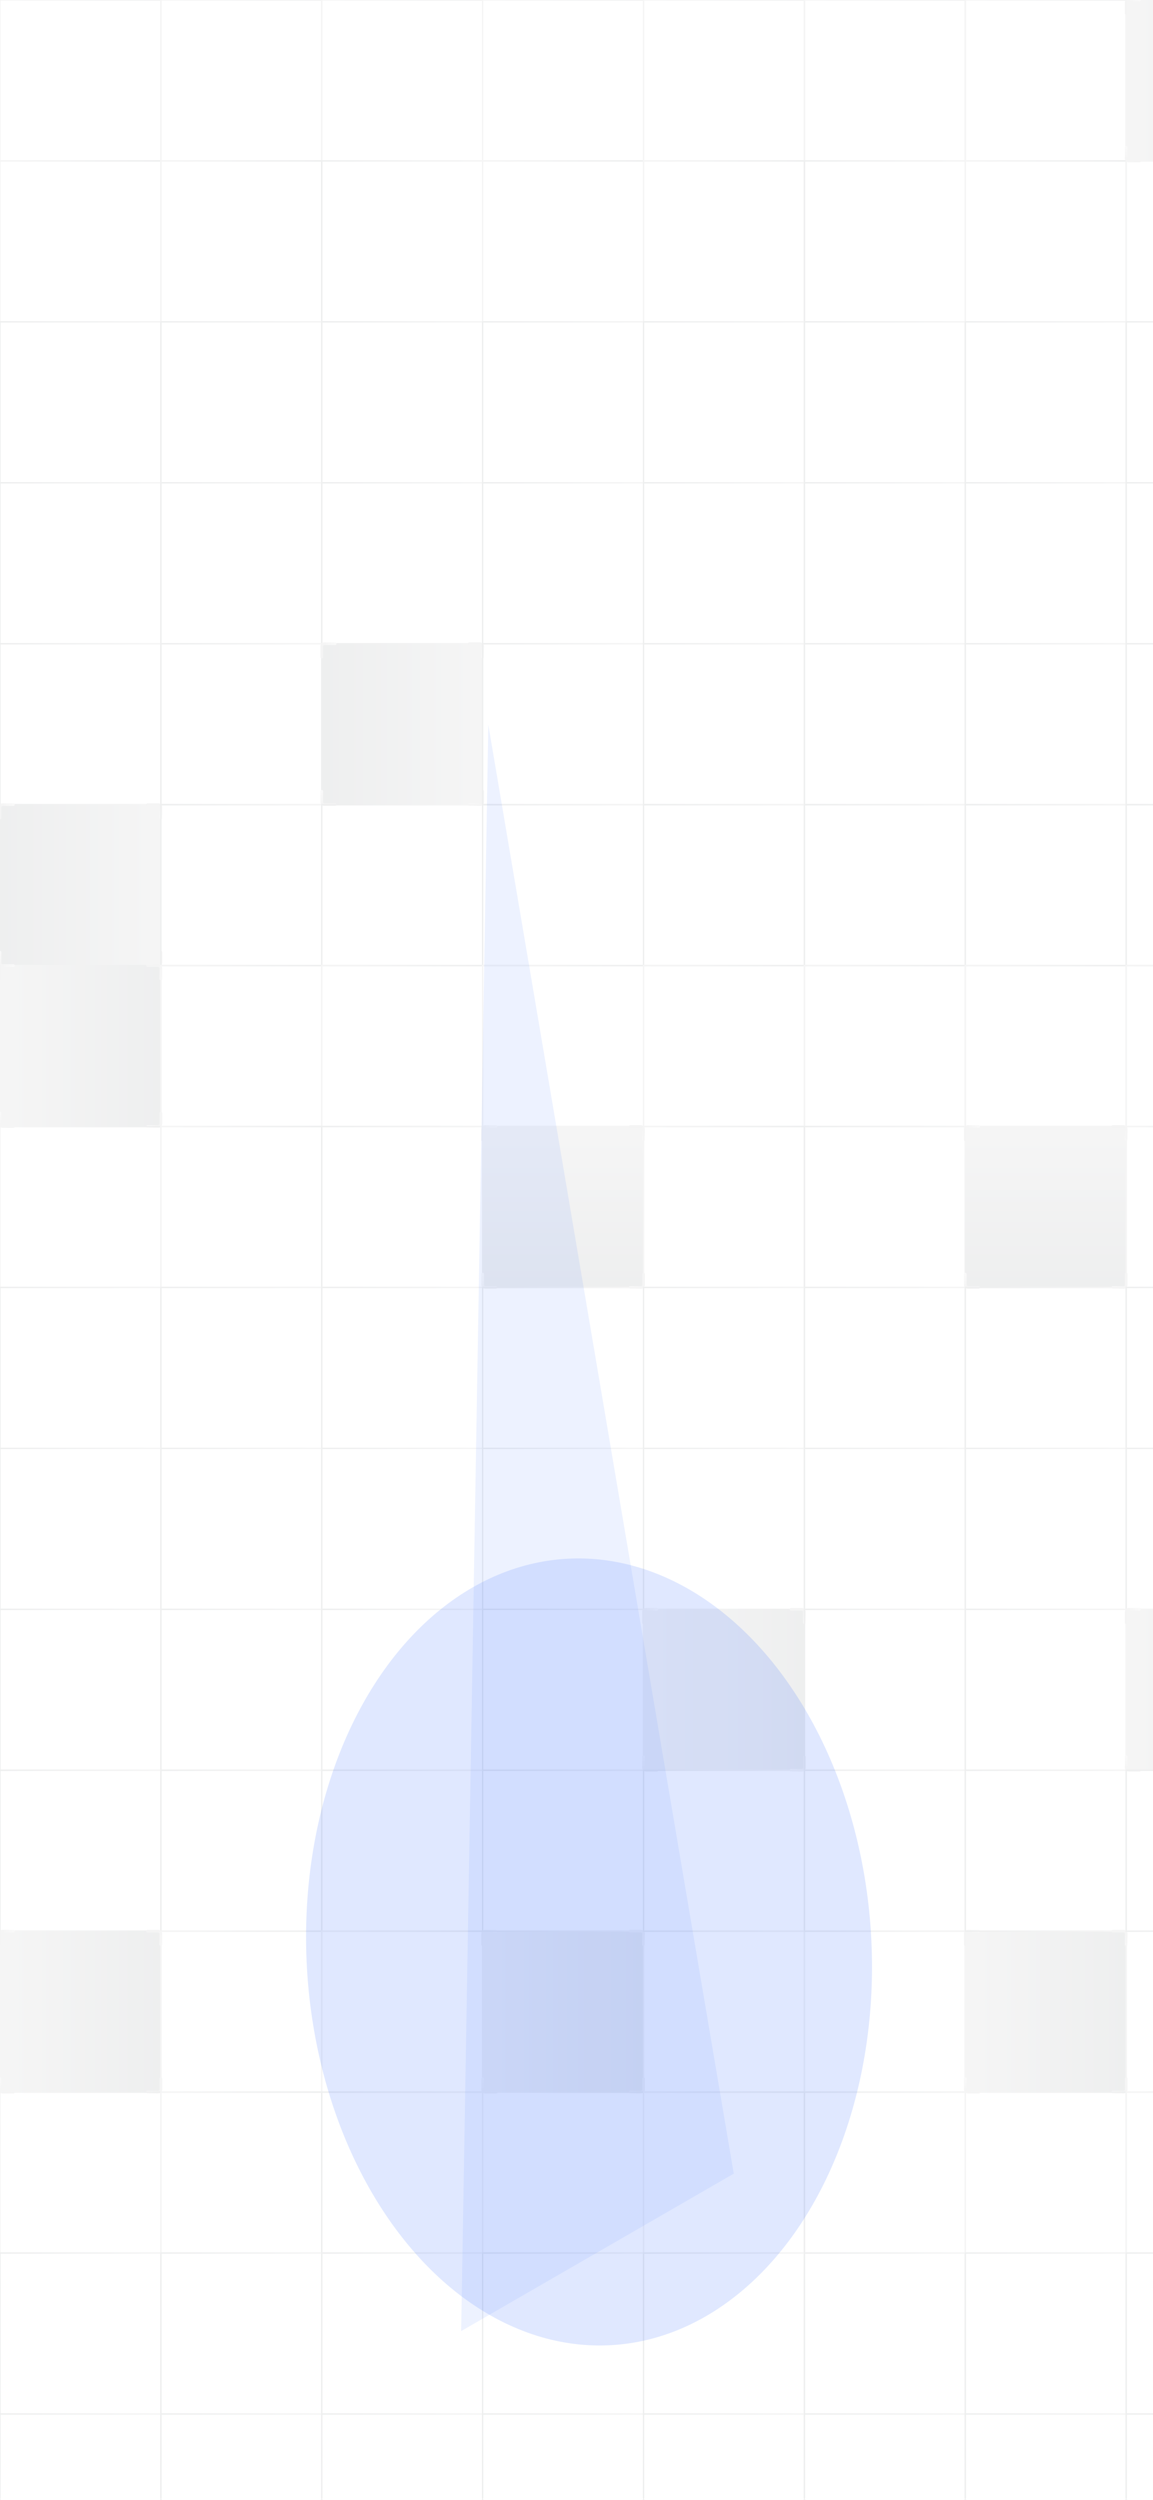 <svg width="430" height="932" viewBox="0 0 430 932" fill="none" xmlns="http://www.w3.org/2000/svg">
<g clip-path="url(#clip0_107_31099)">
<g opacity="0.2">
<path d="M60 0H-6.10352e-05V60H60V0Z" stroke="url(#paint0_linear_107_31099)" stroke-width="0.5"/>
<path d="M120 0H60V60H120V0Z" stroke="url(#paint1_linear_107_31099)" stroke-width="0.5"/>
<path d="M180 0H120V60H180V0Z" stroke="url(#paint2_linear_107_31099)" stroke-width="0.5"/>
<path d="M60 60H-6.10352e-05V120H60V60Z" stroke="url(#paint3_linear_107_31099)" stroke-width="0.5"/>
<path d="M120 60H60V120H120V60Z" stroke="url(#paint4_linear_107_31099)" stroke-width="0.5"/>
<path d="M120 120L180 120V60L120 60V120Z" stroke="url(#paint5_linear_107_31099)" stroke-width="0.5"/>
<path d="M6.10352e-05 180H60L60 120H6.10352e-05L6.10352e-05 180Z" stroke="url(#paint6_linear_107_31099)" stroke-width="0.5"/>
<path d="M60 180H120L120 120H60L60 180Z" stroke="url(#paint7_linear_107_31099)" stroke-width="0.5"/>
<path d="M120 180H180V120H120V180Z" stroke="url(#paint8_linear_107_31099)" stroke-width="0.5"/>
<path d="M6.10352e-05 240H60L60 180H6.10352e-05L6.10352e-05 240Z" stroke="url(#paint9_linear_107_31099)" stroke-width="0.5"/>
<path d="M60 240H120L120 180H60L60 240Z" stroke="url(#paint10_linear_107_31099)" stroke-width="0.5"/>
<path d="M120 240H180V180H120V240Z" stroke="url(#paint11_linear_107_31099)" stroke-width="0.5"/>
<path d="M6.10352e-05 300H60L60 240H6.10352e-05L6.10352e-05 300Z" stroke="url(#paint12_linear_107_31099)" stroke-width="0.5"/>
<path d="M60 300H120L120 240H60L60 300Z" stroke="url(#paint13_linear_107_31099)" stroke-width="0.5"/>
<rect x="180" y="300" width="60" height="60" rx="2" transform="rotate(-180 180 300)" fill="url(#paint14_linear_107_31099)"/>
<path d="M122 300H178C179.105 300 180 299.105 180 298V242C180 240.895 179.105 240 178 240H122C120.895 240 120 240.895 120 242V298C120 299.105 120.895 300 122 300Z" stroke="url(#paint15_linear_107_31099)" stroke-width="0.5"/>
<path d="M175 240C175.324 240 177.419 240 179 240C179.552 240 180 240.448 180 241V245" stroke="url(#paint16_linear_107_31099)" stroke-linecap="round"/>
<path d="M125 300C124.676 300 122.581 300 121 300C120.448 300 120 299.552 120 299L120 295" stroke="url(#paint17_linear_107_31099)" stroke-linecap="round"/>
<path d="M120 245C120 244.676 120 242.581 120 241C120 240.448 120.448 240 121 240L125 240" stroke="url(#paint18_linear_107_31099)" stroke-linecap="round"/>
<path d="M180 295C180 295.324 180 297.419 180 299C180 299.552 179.552 300 179 300L175 300" stroke="url(#paint19_linear_107_31099)" stroke-linecap="round"/>
<rect x="60" y="360" width="60" height="60" rx="2" transform="rotate(-180 60 360)" fill="url(#paint20_linear_107_31099)"/>
<path d="M2 360H58C59.105 360 60 359.105 60 358L60 302C60 300.895 59.105 300 58 300H2C0.895 300 0 300.895 0 302L0 358C0 359.105 0.895 360 2 360Z" stroke="url(#paint21_linear_107_31099)" stroke-width="0.5"/>
<path d="M55 300C55.324 300 57.419 300 59 300C59.553 300 60 300.448 60 301V305" stroke="url(#paint22_linear_107_31099)" stroke-linecap="round"/>
<path d="M5 360C4.676 360 2.581 360 1 360C0.448 360 3.97973e-07 359.552 3.49691e-07 359L0 355" stroke="url(#paint23_linear_107_31099)" stroke-linecap="round"/>
<path d="M2.18557e-07 305C2.04398e-07 304.676 1.12839e-07 302.581 4.37039e-08 301C1.95628e-08 300.448 0.448 300 1 300L5 300" stroke="url(#paint24_linear_107_31099)" stroke-linecap="round"/>
<path d="M60 355C60 355.324 60 357.419 60 359C60 359.552 59.552 360 59 360L55 360" stroke="url(#paint25_linear_107_31099)" stroke-linecap="round"/>
<path d="M60 360H120L120 300H60L60 360Z" stroke="url(#paint26_linear_107_31099)" stroke-width="0.5"/>
<path d="M120 360H180V300H120V360Z" stroke="url(#paint27_linear_107_31099)" stroke-width="0.5"/>
<rect y="360" width="60" height="60" rx="2" fill="url(#paint28_linear_107_31099)"/>
<path d="M58 360H2C0.895 360 0 360.895 0 362V418C0 419.105 0.895 420 2 420H58C59.105 420 60 419.105 60 418V362C60 360.895 59.105 360 58 360Z" stroke="url(#paint29_linear_107_31099)" stroke-width="0.5"/>
<path d="M5 420C4.676 420 2.581 420 1 420C0.448 420 0 419.552 0 419V415" stroke="url(#paint30_linear_107_31099)" stroke-linecap="round"/>
<path d="M55 360C55.324 360 57.419 360 59 360C59.553 360 60 360.448 60 361L60 365" stroke="url(#paint31_linear_107_31099)" stroke-linecap="round"/>
<path d="M60 415C60 415.324 60 417.419 60 419C60 419.552 59.552 420 59 420L55 420" stroke="url(#paint32_linear_107_31099)" stroke-linecap="round"/>
<path d="M-2.18557e-07 365C-2.04398e-07 364.676 -1.12839e-07 362.581 -4.37039e-08 361C-1.95628e-08 360.448 0.448 360 1 360L5 360" stroke="url(#paint33_linear_107_31099)" stroke-linecap="round"/>
<path d="M120 360H60V420H120V360Z" stroke="url(#paint34_linear_107_31099)" stroke-width="0.5"/>
<path d="M180 360H120V420H180V360Z" stroke="url(#paint35_linear_107_31099)" stroke-width="0.5"/>
<path d="M60 420H-6.10352e-05V480H60V420Z" stroke="url(#paint36_linear_107_31099)" stroke-width="0.5"/>
<path d="M120 420H60V480H120V420Z" stroke="url(#paint37_linear_107_31099)" stroke-width="0.5"/>
<path d="M120 480H180V420H120V480Z" stroke="url(#paint38_linear_107_31099)" stroke-width="0.5"/>
<path d="M6.10352e-05 540H60L60 480H6.10352e-05L6.10352e-05 540Z" stroke="url(#paint39_linear_107_31099)" stroke-width="0.5"/>
<path d="M60 540H120L120 480H60L60 540Z" stroke="url(#paint40_linear_107_31099)" stroke-width="0.5"/>
<path d="M120 540H180V480H120V540Z" stroke="url(#paint41_linear_107_31099)" stroke-width="0.5"/>
<path d="M6.10352e-05 600H60L60 540H6.10352e-05L6.10352e-05 600Z" stroke="url(#paint42_linear_107_31099)" stroke-width="0.5"/>
<path d="M60 600H120L120 540H60L60 600Z" stroke="url(#paint43_linear_107_31099)" stroke-width="0.5"/>
<path d="M120 600H180V540H120V600Z" stroke="url(#paint44_linear_107_31099)" stroke-width="0.5"/>
<path d="M6.10352e-05 660H60L60 600H6.10352e-05L6.10352e-05 660Z" stroke="url(#paint45_linear_107_31099)" stroke-width="0.5"/>
<path d="M60 660H120L120 600H60L60 660Z" stroke="url(#paint46_linear_107_31099)" stroke-width="0.5"/>
<path d="M120 660H180V600H120V660Z" stroke="url(#paint47_linear_107_31099)" stroke-width="0.5"/>
<path d="M6.10352e-05 720H60L60 660H6.10352e-05L6.10352e-05 720Z" stroke="url(#paint48_linear_107_31099)" stroke-width="0.5"/>
<path d="M60 720H120L120 660H60L60 720Z" stroke="url(#paint49_linear_107_31099)" stroke-width="0.5"/>
<path d="M120 720H180V660H120V720Z" stroke="url(#paint50_linear_107_31099)" stroke-width="0.5"/>
<rect y="720" width="60" height="60" rx="2" fill="url(#paint51_linear_107_31099)"/>
<path d="M58 720H2C0.895 720 0 720.895 0 722V778C0 779.105 0.895 780 2 780H58C59.105 780 60 779.105 60 778V722C60 720.895 59.105 720 58 720Z" stroke="url(#paint52_linear_107_31099)" stroke-width="0.5"/>
<path d="M5 780C4.676 780 2.581 780 1 780C0.448 780 0 779.552 0 779V775" stroke="url(#paint53_linear_107_31099)" stroke-linecap="round"/>
<path d="M55 720C55.324 720 57.419 720 59 720C59.553 720 60 720.448 60 721L60 725" stroke="url(#paint54_linear_107_31099)" stroke-linecap="round"/>
<path d="M60 775C60 775.324 60 777.419 60 779C60 779.552 59.552 780 59 780L55 780" stroke="url(#paint55_linear_107_31099)" stroke-linecap="round"/>
<path d="M-2.18557e-07 725C-2.04398e-07 724.676 -1.12839e-07 722.581 -4.37039e-08 721C-1.95628e-08 720.448 0.448 720 1 720L5 720" stroke="url(#paint56_linear_107_31099)" stroke-linecap="round"/>
<path d="M120 720H60V780H120V720Z" stroke="url(#paint57_linear_107_31099)" stroke-width="0.5"/>
<path d="M180 720H120V780H180V720Z" stroke="url(#paint58_linear_107_31099)" stroke-width="0.5"/>
<path d="M60 780H-6.10352e-05V840H60V780Z" stroke="url(#paint59_linear_107_31099)" stroke-width="0.5"/>
<path d="M120 780H60V840H120V780Z" stroke="url(#paint60_linear_107_31099)" stroke-width="0.5"/>
<path d="M120 840H180V780H120V840Z" stroke="url(#paint61_linear_107_31099)" stroke-width="0.5"/>
<path d="M6.10352e-05 900H60L60 840H6.10352e-05L6.10352e-05 900Z" stroke="url(#paint62_linear_107_31099)" stroke-width="0.5"/>
<path d="M60 900H120L120 840H60L60 900Z" stroke="url(#paint63_linear_107_31099)" stroke-width="0.5"/>
<path d="M120 900H180V840H120V900Z" stroke="url(#paint64_linear_107_31099)" stroke-width="0.5"/>
<path d="M6.10352e-05 960H60L60 900H6.10352e-05L6.10352e-05 960Z" stroke="url(#paint65_linear_107_31099)" stroke-width="0.5"/>
<path d="M60 960H120L120 900H60L60 960Z" stroke="url(#paint66_linear_107_31099)" stroke-width="0.5"/>
<path d="M120 960H180V900H120V960Z" stroke="url(#paint67_linear_107_31099)" stroke-width="0.5"/>
<rect x="180" y="720" width="60" height="60" rx="2" fill="url(#paint68_linear_107_31099)"/>
<path d="M238 720H182C180.895 720 180 720.895 180 722V778C180 779.105 180.895 780 182 780H238C239.105 780 240 779.105 240 778V722C240 720.895 239.105 720 238 720Z" stroke="url(#paint69_linear_107_31099)" stroke-width="0.5"/>
<path d="M185 780C184.676 780 182.581 780 181 780C180.448 780 180 779.552 180 779V775" stroke="url(#paint70_linear_107_31099)" stroke-linecap="round"/>
<path d="M235 720C235.324 720 237.419 720 239 720C239.552 720 240 720.448 240 721L240 725" stroke="url(#paint71_linear_107_31099)" stroke-linecap="round"/>
<path d="M240 775C240 775.324 240 777.419 240 779C240 779.552 239.552 780 239 780L235 780" stroke="url(#paint72_linear_107_31099)" stroke-linecap="round"/>
<path d="M180 725C180 724.676 180 722.581 180 721C180 720.448 180.448 720 181 720L185 720" stroke="url(#paint73_linear_107_31099)" stroke-linecap="round"/>
<path d="M300 720H240V780H300V720Z" stroke="url(#paint74_linear_107_31099)" stroke-width="0.5"/>
<path d="M360 720H300V780H360V720Z" stroke="url(#paint75_linear_107_31099)" stroke-width="0.5"/>
<path d="M240 780H180V840H240V780Z" stroke="url(#paint76_linear_107_31099)" stroke-width="0.5"/>
<path d="M300 780H240V840H300V780Z" stroke="url(#paint77_linear_107_31099)" stroke-width="0.5"/>
<path d="M300 840H360V780H300V840Z" stroke="url(#paint78_linear_107_31099)" stroke-width="0.5"/>
<path d="M180 900H240V840H180V900Z" stroke="url(#paint79_linear_107_31099)" stroke-width="0.5"/>
<path d="M240 900H300V840H240V900Z" stroke="url(#paint80_linear_107_31099)" stroke-width="0.5"/>
<path d="M300 900H360V840H300V900Z" stroke="url(#paint81_linear_107_31099)" stroke-width="0.5"/>
<path d="M180 960H240V900H180V960Z" stroke="url(#paint82_linear_107_31099)" stroke-width="0.5"/>
<path d="M240 960H300V900H240V960Z" stroke="url(#paint83_linear_107_31099)" stroke-width="0.5"/>
<path d="M300 960H360V900H300V960Z" stroke="url(#paint84_linear_107_31099)" stroke-width="0.5"/>
<rect x="360" y="720" width="60" height="60" rx="2" fill="url(#paint85_linear_107_31099)"/>
<path d="M418 720H362C360.895 720 360 720.895 360 722V778C360 779.105 360.895 780 362 780H418C419.105 780 420 779.105 420 778V722C420 720.895 419.105 720 418 720Z" stroke="url(#paint86_linear_107_31099)" stroke-width="0.5"/>
<path d="M365 780C364.676 780 362.581 780 361 780C360.448 780 360 779.552 360 779V775" stroke="url(#paint87_linear_107_31099)" stroke-linecap="round"/>
<path d="M415 720C415.324 720 417.419 720 419 720C419.552 720 420 720.448 420 721L420 725" stroke="url(#paint88_linear_107_31099)" stroke-linecap="round"/>
<path d="M420 775C420 775.324 420 777.419 420 779C420 779.552 419.552 780 419 780L415 780" stroke="url(#paint89_linear_107_31099)" stroke-linecap="round"/>
<path d="M360 725C360 724.676 360 722.581 360 721C360 720.448 360.448 720 361 720L365 720" stroke="url(#paint90_linear_107_31099)" stroke-linecap="round"/>
<path d="M480 720H420V780H480V720Z" stroke="url(#paint91_linear_107_31099)" stroke-width="0.5"/>
<path d="M420 780H360V840H420V780Z" stroke="url(#paint92_linear_107_31099)" stroke-width="0.5"/>
<path d="M480 780H420V840H480V780Z" stroke="url(#paint93_linear_107_31099)" stroke-width="0.5"/>
<path d="M360 900H420V840H360V900Z" stroke="url(#paint94_linear_107_31099)" stroke-width="0.5"/>
<path d="M420 900H480V840H420V900Z" stroke="url(#paint95_linear_107_31099)" stroke-width="0.5"/>
<path d="M360 960H420V900H360V960Z" stroke="url(#paint96_linear_107_31099)" stroke-width="0.5"/>
<path d="M420 960H480V900H420V960Z" stroke="url(#paint97_linear_107_31099)" stroke-width="0.5"/>
<path d="M240 0H180V60H240V0Z" stroke="url(#paint98_linear_107_31099)" stroke-width="0.5"/>
<path d="M300 0H240V60H300V0Z" stroke="url(#paint99_linear_107_31099)" stroke-width="0.5"/>
<path d="M360 0H300V60H360V0Z" stroke="url(#paint100_linear_107_31099)" stroke-width="0.5"/>
<path d="M240 60H180V120H240V60Z" stroke="url(#paint101_linear_107_31099)" stroke-width="0.5"/>
<path d="M300 60H240V120H300V60Z" stroke="url(#paint102_linear_107_31099)" stroke-width="0.5"/>
<path d="M300 120L360 120V60L300 60V120Z" stroke="url(#paint103_linear_107_31099)" stroke-width="0.5"/>
<path d="M180 180H240V120H180V180Z" stroke="url(#paint104_linear_107_31099)" stroke-width="0.5"/>
<path d="M240 180H300V120H240V180Z" stroke="url(#paint105_linear_107_31099)" stroke-width="0.5"/>
<path d="M300 180H360V120H300V180Z" stroke="url(#paint106_linear_107_31099)" stroke-width="0.5"/>
<path d="M180 240H240V180H180V240Z" stroke="url(#paint107_linear_107_31099)" stroke-width="0.5"/>
<path d="M240 240H300V180H240V240Z" stroke="url(#paint108_linear_107_31099)" stroke-width="0.5"/>
<path d="M300 240H360V180H300V240Z" stroke="url(#paint109_linear_107_31099)" stroke-width="0.5"/>
<path d="M180 300H240V240H180V300Z" stroke="url(#paint110_linear_107_31099)" stroke-width="0.5"/>
<path d="M240 300H300V240H240V300Z" stroke="url(#paint111_linear_107_31099)" stroke-width="0.5"/>
<path d="M300 300H360V240H300V300Z" stroke="url(#paint112_linear_107_31099)" stroke-width="0.5"/>
<path d="M180 360H240V300H180V360Z" stroke="url(#paint113_linear_107_31099)" stroke-width="0.5"/>
<path d="M240 360H300V300H240V360Z" stroke="url(#paint114_linear_107_31099)" stroke-width="0.5"/>
<path d="M300 360H360V300H300V360Z" stroke="url(#paint115_linear_107_31099)" stroke-width="0.5"/>
<path d="M420 0H360V60H420V0Z" stroke="url(#paint116_linear_107_31099)" stroke-width="0.5"/>
<rect x="420" width="60" height="60" rx="2" fill="url(#paint117_linear_107_31099)"/>
<path d="M478 0H422C420.895 0 420 0.895 420 2V58C420 59.105 420.895 60 422 60H478C479.105 60 480 59.105 480 58V2C480 0.895 479.105 0 478 0Z" stroke="url(#paint118_linear_107_31099)" stroke-width="0.5"/>
<path d="M425 60C424.676 60 422.581 60 421 60C420.448 60 420 59.552 420 59V55" stroke="url(#paint119_linear_107_31099)" stroke-linecap="round"/>
<path d="M420 5C420 4.676 420 2.581 420 1C420 0.448 420.448 -1.98987e-07 421 -1.74846e-07L425 0" stroke="url(#paint120_linear_107_31099)" stroke-linecap="round"/>
<path d="M420 60H360V120H420V60Z" stroke="url(#paint121_linear_107_31099)" stroke-width="0.5"/>
<path d="M480 60H420V120H480V60Z" stroke="url(#paint122_linear_107_31099)" stroke-width="0.5"/>
<path d="M360 180H420V120H360V180Z" stroke="url(#paint123_linear_107_31099)" stroke-width="0.5"/>
<path d="M420 180H480V120H420V180Z" stroke="url(#paint124_linear_107_31099)" stroke-width="0.5"/>
<path d="M360 240H420V180H360V240Z" stroke="url(#paint125_linear_107_31099)" stroke-width="0.5"/>
<path d="M420 240H480V180H420V240Z" stroke="url(#paint126_linear_107_31099)" stroke-width="0.5"/>
<path d="M360 300H420V240H360V300Z" stroke="url(#paint127_linear_107_31099)" stroke-width="0.5"/>
<path d="M420 300H480V240H420V300Z" stroke="url(#paint128_linear_107_31099)" stroke-width="0.5"/>
<path d="M360 360H420V300H360V360Z" stroke="url(#paint129_linear_107_31099)" stroke-width="0.5"/>
<path d="M420 360H480V300H420V360Z" stroke="url(#paint130_linear_107_31099)" stroke-width="0.5"/>
<path d="M240 360H180V420H240V360Z" stroke="url(#paint131_linear_107_31099)" stroke-width="0.5"/>
<path d="M300 360H240V420H300V360Z" stroke="url(#paint132_linear_107_31099)" stroke-width="0.5"/>
<path d="M360 360H300V420H360V360Z" stroke="url(#paint133_linear_107_31099)" stroke-width="0.5"/>
<rect x="240" y="420" width="60" height="60" rx="2" transform="rotate(90 240 420)" fill="url(#paint134_linear_107_31099)"/>
<path d="M240 478V422C240 420.895 239.105 420 238 420H182C180.895 420 180 420.895 180 422V478C180 479.105 180.895 480 182 480H238C239.105 480 240 479.105 240 478Z" stroke="url(#paint135_linear_107_31099)" stroke-width="0.5"/>
<path d="M180 425C180 424.676 180 422.581 180 421C180 420.448 180.448 420 181 420H185" stroke="url(#paint136_linear_107_31099)" stroke-linecap="round"/>
<path d="M240 475C240 475.324 240 477.419 240 479C240 479.552 239.552 480 239 480L235 480" stroke="url(#paint137_linear_107_31099)" stroke-linecap="round"/>
<path d="M185 480C184.676 480 182.581 480 181 480C180.448 480 180 479.552 180 479L180 475" stroke="url(#paint138_linear_107_31099)" stroke-linecap="round"/>
<path d="M235 420C235.324 420 237.419 420 239 420C239.552 420 240 420.448 240 421L240 425" stroke="url(#paint139_linear_107_31099)" stroke-linecap="round"/>
<path d="M300 420H240V480H300V420Z" stroke="url(#paint140_linear_107_31099)" stroke-width="0.5"/>
<path d="M300 480H360V420H300V480Z" stroke="url(#paint141_linear_107_31099)" stroke-width="0.5"/>
<path d="M180 540H240V480H180V540Z" stroke="url(#paint142_linear_107_31099)" stroke-width="0.5"/>
<path d="M240 540H300V480H240V540Z" stroke="url(#paint143_linear_107_31099)" stroke-width="0.5"/>
<path d="M300 540H360V480H300V540Z" stroke="url(#paint144_linear_107_31099)" stroke-width="0.5"/>
<path d="M180 600H240V540H180V600Z" stroke="url(#paint145_linear_107_31099)" stroke-width="0.5"/>
<path d="M240 600H300V540H240V600Z" stroke="url(#paint146_linear_107_31099)" stroke-width="0.5"/>
<path d="M300 600H360V540H300V600Z" stroke="url(#paint147_linear_107_31099)" stroke-width="0.5"/>
<path d="M180 660H240V600H180V660Z" stroke="url(#paint148_linear_107_31099)" stroke-width="0.5"/>
<rect x="240" y="600" width="60" height="60" rx="2" fill="url(#paint149_linear_107_31099)"/>
<path d="M298 600H242C240.895 600 240 600.895 240 602V658C240 659.105 240.895 660 242 660H298C299.105 660 300 659.105 300 658V602C300 600.895 299.105 600 298 600Z" stroke="url(#paint150_linear_107_31099)" stroke-width="0.5"/>
<path d="M245 660C244.676 660 242.581 660 241 660C240.448 660 240 659.552 240 659V655" stroke="url(#paint151_linear_107_31099)" stroke-linecap="round"/>
<path d="M295 600C295.324 600 297.419 600 299 600C299.552 600 300 600.448 300 601L300 605" stroke="url(#paint152_linear_107_31099)" stroke-linecap="round"/>
<path d="M300 655C300 655.324 300 657.419 300 659C300 659.552 299.552 660 299 660L295 660" stroke="url(#paint153_linear_107_31099)" stroke-linecap="round"/>
<path d="M240 605C240 604.676 240 602.581 240 601C240 600.448 240.448 600 241 600L245 600" stroke="url(#paint154_linear_107_31099)" stroke-linecap="round"/>
<path d="M300 660H360V600H300V660Z" stroke="url(#paint155_linear_107_31099)" stroke-width="0.5"/>
<path d="M180 720H240V660H180V720Z" stroke="url(#paint156_linear_107_31099)" stroke-width="0.5"/>
<path d="M240 720H300V660H240V720Z" stroke="url(#paint157_linear_107_31099)" stroke-width="0.5"/>
<path d="M300 720H360V660H300V720Z" stroke="url(#paint158_linear_107_31099)" stroke-width="0.5"/>
<path d="M420 360H360V420H420V360Z" stroke="url(#paint159_linear_107_31099)" stroke-width="0.5"/>
<path d="M480 360H420V420H480V360Z" stroke="url(#paint160_linear_107_31099)" stroke-width="0.5"/>
<rect x="420" y="420" width="60" height="60" rx="2" transform="rotate(90 420 420)" fill="url(#paint161_linear_107_31099)"/>
<path d="M420 478V422C420 420.895 419.105 420 418 420H362C360.895 420 360 420.895 360 422V478C360 479.105 360.895 480 362 480H418C419.105 480 420 479.105 420 478Z" stroke="url(#paint162_linear_107_31099)" stroke-width="0.5"/>
<path d="M360 425C360 424.676 360 422.581 360 421C360 420.448 360.448 420 361 420H365" stroke="url(#paint163_linear_107_31099)" stroke-linecap="round"/>
<path d="M420 475C420 475.324 420 477.419 420 479C420 479.552 419.552 480 419 480L415 480" stroke="url(#paint164_linear_107_31099)" stroke-linecap="round"/>
<path d="M365 480C364.676 480 362.581 480 361 480C360.448 480 360 479.552 360 479L360 475" stroke="url(#paint165_linear_107_31099)" stroke-linecap="round"/>
<path d="M415 420C415.324 420 417.419 420 419 420C419.552 420 420 420.448 420 421L420 425" stroke="url(#paint166_linear_107_31099)" stroke-linecap="round"/>
<path d="M480 420H420V480H480V420Z" stroke="url(#paint167_linear_107_31099)" stroke-width="0.5"/>
<path d="M360 540H420V480H360V540Z" stroke="url(#paint168_linear_107_31099)" stroke-width="0.5"/>
<path d="M420 540H480V480H420V540Z" stroke="url(#paint169_linear_107_31099)" stroke-width="0.5"/>
<path d="M360 600H420V540H360V600Z" stroke="url(#paint170_linear_107_31099)" stroke-width="0.5"/>
<path d="M420 600H480V540H420V600Z" stroke="url(#paint171_linear_107_31099)" stroke-width="0.5"/>
<path d="M360 660H420V600H360V660Z" stroke="url(#paint172_linear_107_31099)" stroke-width="0.5"/>
<rect x="420" y="600" width="60" height="60" rx="2" fill="url(#paint173_linear_107_31099)"/>
<path d="M478 600H422C420.895 600 420 600.895 420 602V658C420 659.105 420.895 660 422 660H478C479.105 660 480 659.105 480 658V602C480 600.895 479.105 600 478 600Z" stroke="url(#paint174_linear_107_31099)" stroke-width="0.5"/>
<path d="M425 660C424.676 660 422.581 660 421 660C420.448 660 420 659.552 420 659V655" stroke="url(#paint175_linear_107_31099)" stroke-linecap="round"/>
<path d="M420 605C420 604.676 420 602.581 420 601C420 600.448 420.448 600 421 600L425 600" stroke="url(#paint176_linear_107_31099)" stroke-linecap="round"/>
<path d="M360 720H420V660H360V720Z" stroke="url(#paint177_linear_107_31099)" stroke-width="0.5"/>
<path d="M420 720H480V660H420V720Z" stroke="url(#paint178_linear_107_31099)" stroke-width="0.5"/>
</g>
<g opacity="0.6">
<g filter="url(#filter0_f_107_31099)">
<path d="M182.107 270.174L171.98 869.099L273.656 810.396L182.107 270.174Z" fill="#0047FF" fill-opacity="0.12"/>
</g>
<g opacity="0.2" filter="url(#filter1_f_107_31099)">
<ellipse cx="219.677" cy="727.745" rx="146.831" ry="105.378" transform="rotate(86.791 219.677 727.745)" fill="#0047FF"/>
</g>
</g>
</g>
<defs>
<filter id="filter0_f_107_31099" x="121.162" y="219.356" width="203.312" height="700.561" filterUnits="userSpaceOnUse" color-interpolation-filters="sRGB">
<feFlood flood-opacity="0" result="BackgroundImageFix"/>
<feBlend mode="normal" in="SourceGraphic" in2="BackgroundImageFix" result="shape"/>
<feGaussianBlur stdDeviation="25.409" result="effect1_foregroundBlur_107_31099"/>
</filter>
<filter id="filter1_f_107_31099" x="41.542" y="508.426" width="356.27" height="438.637" filterUnits="userSpaceOnUse" color-interpolation-filters="sRGB">
<feFlood flood-opacity="0" result="BackgroundImageFix"/>
<feBlend mode="normal" in="SourceGraphic" in2="BackgroundImageFix" result="shape"/>
<feGaussianBlur stdDeviation="36.298" result="effect1_foregroundBlur_107_31099"/>
</filter>
<linearGradient id="paint0_linear_107_31099" x1="60" y1="30" x2="-6.10352e-05" y2="30" gradientUnits="userSpaceOnUse">
<stop stop-color="#AAAEB0"/>
<stop offset="1" stop-color="#CFCFCF"/>
</linearGradient>
<linearGradient id="paint1_linear_107_31099" x1="120" y1="30" x2="60" y2="30" gradientUnits="userSpaceOnUse">
<stop stop-color="#AAAEB0"/>
<stop offset="1" stop-color="#CFCFCF"/>
</linearGradient>
<linearGradient id="paint2_linear_107_31099" x1="180" y1="30" x2="120" y2="30" gradientUnits="userSpaceOnUse">
<stop stop-color="#AAAEB0"/>
<stop offset="1" stop-color="#CFCFCF"/>
</linearGradient>
<linearGradient id="paint3_linear_107_31099" x1="60" y1="90" x2="-6.10352e-05" y2="90" gradientUnits="userSpaceOnUse">
<stop stop-color="#AAAEB0"/>
<stop offset="1" stop-color="#CFCFCF"/>
</linearGradient>
<linearGradient id="paint4_linear_107_31099" x1="120" y1="90" x2="60" y2="90" gradientUnits="userSpaceOnUse">
<stop stop-color="#AAAEB0"/>
<stop offset="1" stop-color="#CFCFCF"/>
</linearGradient>
<linearGradient id="paint5_linear_107_31099" x1="120" y1="90" x2="180" y2="90" gradientUnits="userSpaceOnUse">
<stop stop-color="#AAAEB0"/>
<stop offset="1" stop-color="#CFCFCF"/>
</linearGradient>
<linearGradient id="paint6_linear_107_31099" x1="6.10352e-05" y1="150" x2="60" y2="150" gradientUnits="userSpaceOnUse">
<stop stop-color="#AAAEB0"/>
<stop offset="1" stop-color="#CFCFCF"/>
</linearGradient>
<linearGradient id="paint7_linear_107_31099" x1="60" y1="150" x2="120" y2="150" gradientUnits="userSpaceOnUse">
<stop stop-color="#AAAEB0"/>
<stop offset="1" stop-color="#CFCFCF"/>
</linearGradient>
<linearGradient id="paint8_linear_107_31099" x1="120" y1="150" x2="180" y2="150" gradientUnits="userSpaceOnUse">
<stop stop-color="#AAAEB0"/>
<stop offset="1" stop-color="#CFCFCF"/>
</linearGradient>
<linearGradient id="paint9_linear_107_31099" x1="6.10352e-05" y1="210" x2="60" y2="210" gradientUnits="userSpaceOnUse">
<stop stop-color="#AAAEB0"/>
<stop offset="1" stop-color="#CFCFCF"/>
</linearGradient>
<linearGradient id="paint10_linear_107_31099" x1="60" y1="210" x2="120" y2="210" gradientUnits="userSpaceOnUse">
<stop stop-color="#AAAEB0"/>
<stop offset="1" stop-color="#CFCFCF"/>
</linearGradient>
<linearGradient id="paint11_linear_107_31099" x1="120" y1="210" x2="180" y2="210" gradientUnits="userSpaceOnUse">
<stop stop-color="#AAAEB0"/>
<stop offset="1" stop-color="#CFCFCF"/>
</linearGradient>
<linearGradient id="paint12_linear_107_31099" x1="6.10352e-05" y1="270" x2="60" y2="270" gradientUnits="userSpaceOnUse">
<stop stop-color="#AAAEB0"/>
<stop offset="1" stop-color="#CFCFCF"/>
</linearGradient>
<linearGradient id="paint13_linear_107_31099" x1="60" y1="270" x2="120" y2="270" gradientUnits="userSpaceOnUse">
<stop stop-color="#AAAEB0"/>
<stop offset="1" stop-color="#CFCFCF"/>
</linearGradient>
<linearGradient id="paint14_linear_107_31099" x1="240" y1="330" x2="180" y2="330" gradientUnits="userSpaceOnUse">
<stop stop-color="#AAAEB0"/>
<stop offset="1" stop-color="#CFCFCF"/>
</linearGradient>
<linearGradient id="paint15_linear_107_31099" x1="120" y1="270" x2="180" y2="270" gradientUnits="userSpaceOnUse">
<stop stop-color="#AAAEB0"/>
<stop offset="1" stop-color="#CFCFCF"/>
</linearGradient>
<linearGradient id="paint16_linear_107_31099" x1="177.5" y1="245" x2="177.5" y2="240" gradientUnits="userSpaceOnUse">
<stop stop-color="#E1E1E1"/>
<stop offset="1" stop-color="#C9C9C9"/>
</linearGradient>
<linearGradient id="paint17_linear_107_31099" x1="122.5" y1="295" x2="122.5" y2="300" gradientUnits="userSpaceOnUse">
<stop stop-color="#E1E1E1"/>
<stop offset="1" stop-color="#C9C9C9"/>
</linearGradient>
<linearGradient id="paint18_linear_107_31099" x1="125" y1="242.5" x2="120" y2="242.5" gradientUnits="userSpaceOnUse">
<stop stop-color="#E1E1E1"/>
<stop offset="1" stop-color="#C9C9C9"/>
</linearGradient>
<linearGradient id="paint19_linear_107_31099" x1="175" y1="297.5" x2="180" y2="297.5" gradientUnits="userSpaceOnUse">
<stop stop-color="#E1E1E1"/>
<stop offset="1" stop-color="#C9C9C9"/>
</linearGradient>
<linearGradient id="paint20_linear_107_31099" x1="120" y1="390" x2="60" y2="390" gradientUnits="userSpaceOnUse">
<stop stop-color="#AAAEB0"/>
<stop offset="1" stop-color="#CFCFCF"/>
</linearGradient>
<linearGradient id="paint21_linear_107_31099" x1="0" y1="330" x2="60" y2="330" gradientUnits="userSpaceOnUse">
<stop stop-color="#AAAEB0"/>
<stop offset="1" stop-color="#CFCFCF"/>
</linearGradient>
<linearGradient id="paint22_linear_107_31099" x1="57.5" y1="305" x2="57.5" y2="300" gradientUnits="userSpaceOnUse">
<stop stop-color="#E1E1E1"/>
<stop offset="1" stop-color="#C9C9C9"/>
</linearGradient>
<linearGradient id="paint23_linear_107_31099" x1="2.5" y1="355" x2="2.5" y2="360" gradientUnits="userSpaceOnUse">
<stop stop-color="#E1E1E1"/>
<stop offset="1" stop-color="#C9C9C9"/>
</linearGradient>
<linearGradient id="paint24_linear_107_31099" x1="5" y1="302.5" x2="1.09278e-07" y2="302.5" gradientUnits="userSpaceOnUse">
<stop stop-color="#E1E1E1"/>
<stop offset="1" stop-color="#C9C9C9"/>
</linearGradient>
<linearGradient id="paint25_linear_107_31099" x1="55" y1="357.5" x2="60" y2="357.5" gradientUnits="userSpaceOnUse">
<stop stop-color="#E1E1E1"/>
<stop offset="1" stop-color="#C9C9C9"/>
</linearGradient>
<linearGradient id="paint26_linear_107_31099" x1="60" y1="330" x2="120" y2="330" gradientUnits="userSpaceOnUse">
<stop stop-color="#AAAEB0"/>
<stop offset="1" stop-color="#CFCFCF"/>
</linearGradient>
<linearGradient id="paint27_linear_107_31099" x1="120" y1="330" x2="180" y2="330" gradientUnits="userSpaceOnUse">
<stop stop-color="#AAAEB0"/>
<stop offset="1" stop-color="#CFCFCF"/>
</linearGradient>
<linearGradient id="paint28_linear_107_31099" x1="60" y1="390" x2="0" y2="390" gradientUnits="userSpaceOnUse">
<stop stop-color="#AAAEB0"/>
<stop offset="1" stop-color="#CFCFCF"/>
</linearGradient>
<linearGradient id="paint29_linear_107_31099" x1="60" y1="390" x2="0" y2="390" gradientUnits="userSpaceOnUse">
<stop stop-color="#AAAEB0"/>
<stop offset="1" stop-color="#CFCFCF"/>
</linearGradient>
<linearGradient id="paint30_linear_107_31099" x1="2.5" y1="415" x2="2.5" y2="420" gradientUnits="userSpaceOnUse">
<stop stop-color="#E1E1E1"/>
<stop offset="1" stop-color="#C9C9C9"/>
</linearGradient>
<linearGradient id="paint31_linear_107_31099" x1="57.5" y1="365" x2="57.5" y2="360" gradientUnits="userSpaceOnUse">
<stop stop-color="#E1E1E1"/>
<stop offset="1" stop-color="#C9C9C9"/>
</linearGradient>
<linearGradient id="paint32_linear_107_31099" x1="55" y1="417.5" x2="60" y2="417.5" gradientUnits="userSpaceOnUse">
<stop stop-color="#E1E1E1"/>
<stop offset="1" stop-color="#C9C9C9"/>
</linearGradient>
<linearGradient id="paint33_linear_107_31099" x1="5" y1="362.5" x2="-1.09278e-07" y2="362.5" gradientUnits="userSpaceOnUse">
<stop stop-color="#E1E1E1"/>
<stop offset="1" stop-color="#C9C9C9"/>
</linearGradient>
<linearGradient id="paint34_linear_107_31099" x1="120" y1="390" x2="60" y2="390" gradientUnits="userSpaceOnUse">
<stop stop-color="#AAAEB0"/>
<stop offset="1" stop-color="#CFCFCF"/>
</linearGradient>
<linearGradient id="paint35_linear_107_31099" x1="180" y1="390" x2="120" y2="390" gradientUnits="userSpaceOnUse">
<stop stop-color="#AAAEB0"/>
<stop offset="1" stop-color="#CFCFCF"/>
</linearGradient>
<linearGradient id="paint36_linear_107_31099" x1="60" y1="450" x2="-6.10352e-05" y2="450" gradientUnits="userSpaceOnUse">
<stop stop-color="#AAAEB0"/>
<stop offset="1" stop-color="#CFCFCF"/>
</linearGradient>
<linearGradient id="paint37_linear_107_31099" x1="120" y1="450" x2="60" y2="450" gradientUnits="userSpaceOnUse">
<stop stop-color="#AAAEB0"/>
<stop offset="1" stop-color="#CFCFCF"/>
</linearGradient>
<linearGradient id="paint38_linear_107_31099" x1="120" y1="450" x2="180" y2="450" gradientUnits="userSpaceOnUse">
<stop stop-color="#AAAEB0"/>
<stop offset="1" stop-color="#CFCFCF"/>
</linearGradient>
<linearGradient id="paint39_linear_107_31099" x1="6.10352e-05" y1="510" x2="60" y2="510" gradientUnits="userSpaceOnUse">
<stop stop-color="#AAAEB0"/>
<stop offset="1" stop-color="#CFCFCF"/>
</linearGradient>
<linearGradient id="paint40_linear_107_31099" x1="60" y1="510" x2="120" y2="510" gradientUnits="userSpaceOnUse">
<stop stop-color="#AAAEB0"/>
<stop offset="1" stop-color="#CFCFCF"/>
</linearGradient>
<linearGradient id="paint41_linear_107_31099" x1="120" y1="510" x2="180" y2="510" gradientUnits="userSpaceOnUse">
<stop stop-color="#AAAEB0"/>
<stop offset="1" stop-color="#CFCFCF"/>
</linearGradient>
<linearGradient id="paint42_linear_107_31099" x1="6.10352e-05" y1="570" x2="60" y2="570" gradientUnits="userSpaceOnUse">
<stop stop-color="#AAAEB0"/>
<stop offset="1" stop-color="#CFCFCF"/>
</linearGradient>
<linearGradient id="paint43_linear_107_31099" x1="60" y1="570" x2="120" y2="570" gradientUnits="userSpaceOnUse">
<stop stop-color="#AAAEB0"/>
<stop offset="1" stop-color="#CFCFCF"/>
</linearGradient>
<linearGradient id="paint44_linear_107_31099" x1="120" y1="570" x2="180" y2="570" gradientUnits="userSpaceOnUse">
<stop stop-color="#AAAEB0"/>
<stop offset="1" stop-color="#CFCFCF"/>
</linearGradient>
<linearGradient id="paint45_linear_107_31099" x1="6.10352e-05" y1="630" x2="60" y2="630" gradientUnits="userSpaceOnUse">
<stop stop-color="#AAAEB0"/>
<stop offset="1" stop-color="#CFCFCF"/>
</linearGradient>
<linearGradient id="paint46_linear_107_31099" x1="60" y1="630" x2="120" y2="630" gradientUnits="userSpaceOnUse">
<stop stop-color="#AAAEB0"/>
<stop offset="1" stop-color="#CFCFCF"/>
</linearGradient>
<linearGradient id="paint47_linear_107_31099" x1="120" y1="630" x2="180" y2="630" gradientUnits="userSpaceOnUse">
<stop stop-color="#AAAEB0"/>
<stop offset="1" stop-color="#CFCFCF"/>
</linearGradient>
<linearGradient id="paint48_linear_107_31099" x1="6.10352e-05" y1="690" x2="60" y2="690" gradientUnits="userSpaceOnUse">
<stop stop-color="#AAAEB0"/>
<stop offset="1" stop-color="#CFCFCF"/>
</linearGradient>
<linearGradient id="paint49_linear_107_31099" x1="60" y1="690" x2="120" y2="690" gradientUnits="userSpaceOnUse">
<stop stop-color="#AAAEB0"/>
<stop offset="1" stop-color="#CFCFCF"/>
</linearGradient>
<linearGradient id="paint50_linear_107_31099" x1="120" y1="690" x2="180" y2="690" gradientUnits="userSpaceOnUse">
<stop stop-color="#AAAEB0"/>
<stop offset="1" stop-color="#CFCFCF"/>
</linearGradient>
<linearGradient id="paint51_linear_107_31099" x1="60" y1="750" x2="0" y2="750" gradientUnits="userSpaceOnUse">
<stop stop-color="#AAAEB0"/>
<stop offset="1" stop-color="#CFCFCF"/>
</linearGradient>
<linearGradient id="paint52_linear_107_31099" x1="60" y1="750" x2="0" y2="750" gradientUnits="userSpaceOnUse">
<stop stop-color="#AAAEB0"/>
<stop offset="1" stop-color="#CFCFCF"/>
</linearGradient>
<linearGradient id="paint53_linear_107_31099" x1="2.5" y1="775" x2="2.5" y2="780" gradientUnits="userSpaceOnUse">
<stop stop-color="#E1E1E1"/>
<stop offset="1" stop-color="#C9C9C9"/>
</linearGradient>
<linearGradient id="paint54_linear_107_31099" x1="57.5" y1="725" x2="57.5" y2="720" gradientUnits="userSpaceOnUse">
<stop stop-color="#E1E1E1"/>
<stop offset="1" stop-color="#C9C9C9"/>
</linearGradient>
<linearGradient id="paint55_linear_107_31099" x1="55" y1="777.5" x2="60" y2="777.5" gradientUnits="userSpaceOnUse">
<stop stop-color="#E1E1E1"/>
<stop offset="1" stop-color="#C9C9C9"/>
</linearGradient>
<linearGradient id="paint56_linear_107_31099" x1="5" y1="722.5" x2="-1.09278e-07" y2="722.5" gradientUnits="userSpaceOnUse">
<stop stop-color="#E1E1E1"/>
<stop offset="1" stop-color="#C9C9C9"/>
</linearGradient>
<linearGradient id="paint57_linear_107_31099" x1="120" y1="750" x2="60" y2="750" gradientUnits="userSpaceOnUse">
<stop stop-color="#AAAEB0"/>
<stop offset="1" stop-color="#CFCFCF"/>
</linearGradient>
<linearGradient id="paint58_linear_107_31099" x1="180" y1="750" x2="120" y2="750" gradientUnits="userSpaceOnUse">
<stop stop-color="#AAAEB0"/>
<stop offset="1" stop-color="#CFCFCF"/>
</linearGradient>
<linearGradient id="paint59_linear_107_31099" x1="60" y1="810" x2="-6.10352e-05" y2="810" gradientUnits="userSpaceOnUse">
<stop stop-color="#AAAEB0"/>
<stop offset="1" stop-color="#CFCFCF"/>
</linearGradient>
<linearGradient id="paint60_linear_107_31099" x1="120" y1="810" x2="60" y2="810" gradientUnits="userSpaceOnUse">
<stop stop-color="#AAAEB0"/>
<stop offset="1" stop-color="#CFCFCF"/>
</linearGradient>
<linearGradient id="paint61_linear_107_31099" x1="120" y1="810" x2="180" y2="810" gradientUnits="userSpaceOnUse">
<stop stop-color="#AAAEB0"/>
<stop offset="1" stop-color="#CFCFCF"/>
</linearGradient>
<linearGradient id="paint62_linear_107_31099" x1="6.10352e-05" y1="870" x2="60" y2="870" gradientUnits="userSpaceOnUse">
<stop stop-color="#AAAEB0"/>
<stop offset="1" stop-color="#CFCFCF"/>
</linearGradient>
<linearGradient id="paint63_linear_107_31099" x1="60" y1="870" x2="120" y2="870" gradientUnits="userSpaceOnUse">
<stop stop-color="#AAAEB0"/>
<stop offset="1" stop-color="#CFCFCF"/>
</linearGradient>
<linearGradient id="paint64_linear_107_31099" x1="120" y1="870" x2="180" y2="870" gradientUnits="userSpaceOnUse">
<stop stop-color="#AAAEB0"/>
<stop offset="1" stop-color="#CFCFCF"/>
</linearGradient>
<linearGradient id="paint65_linear_107_31099" x1="6.10352e-05" y1="930" x2="60" y2="930" gradientUnits="userSpaceOnUse">
<stop stop-color="#AAAEB0"/>
<stop offset="1" stop-color="#CFCFCF"/>
</linearGradient>
<linearGradient id="paint66_linear_107_31099" x1="60" y1="930" x2="120" y2="930" gradientUnits="userSpaceOnUse">
<stop stop-color="#AAAEB0"/>
<stop offset="1" stop-color="#CFCFCF"/>
</linearGradient>
<linearGradient id="paint67_linear_107_31099" x1="120" y1="930" x2="180" y2="930" gradientUnits="userSpaceOnUse">
<stop stop-color="#AAAEB0"/>
<stop offset="1" stop-color="#CFCFCF"/>
</linearGradient>
<linearGradient id="paint68_linear_107_31099" x1="240" y1="750" x2="180" y2="750" gradientUnits="userSpaceOnUse">
<stop stop-color="#AAAEB0"/>
<stop offset="1" stop-color="#CFCFCF"/>
</linearGradient>
<linearGradient id="paint69_linear_107_31099" x1="240" y1="750" x2="180" y2="750" gradientUnits="userSpaceOnUse">
<stop stop-color="#AAAEB0"/>
<stop offset="1" stop-color="#CFCFCF"/>
</linearGradient>
<linearGradient id="paint70_linear_107_31099" x1="182.5" y1="775" x2="182.5" y2="780" gradientUnits="userSpaceOnUse">
<stop stop-color="#E1E1E1"/>
<stop offset="1" stop-color="#C9C9C9"/>
</linearGradient>
<linearGradient id="paint71_linear_107_31099" x1="237.5" y1="725" x2="237.5" y2="720" gradientUnits="userSpaceOnUse">
<stop stop-color="#E1E1E1"/>
<stop offset="1" stop-color="#C9C9C9"/>
</linearGradient>
<linearGradient id="paint72_linear_107_31099" x1="235" y1="777.5" x2="240" y2="777.5" gradientUnits="userSpaceOnUse">
<stop stop-color="#E1E1E1"/>
<stop offset="1" stop-color="#C9C9C9"/>
</linearGradient>
<linearGradient id="paint73_linear_107_31099" x1="185" y1="722.5" x2="180" y2="722.5" gradientUnits="userSpaceOnUse">
<stop stop-color="#E1E1E1"/>
<stop offset="1" stop-color="#C9C9C9"/>
</linearGradient>
<linearGradient id="paint74_linear_107_31099" x1="300" y1="750" x2="240" y2="750" gradientUnits="userSpaceOnUse">
<stop stop-color="#AAAEB0"/>
<stop offset="1" stop-color="#CFCFCF"/>
</linearGradient>
<linearGradient id="paint75_linear_107_31099" x1="360" y1="750" x2="300" y2="750" gradientUnits="userSpaceOnUse">
<stop stop-color="#AAAEB0"/>
<stop offset="1" stop-color="#CFCFCF"/>
</linearGradient>
<linearGradient id="paint76_linear_107_31099" x1="240" y1="810" x2="180" y2="810" gradientUnits="userSpaceOnUse">
<stop stop-color="#AAAEB0"/>
<stop offset="1" stop-color="#CFCFCF"/>
</linearGradient>
<linearGradient id="paint77_linear_107_31099" x1="300" y1="810" x2="240" y2="810" gradientUnits="userSpaceOnUse">
<stop stop-color="#AAAEB0"/>
<stop offset="1" stop-color="#CFCFCF"/>
</linearGradient>
<linearGradient id="paint78_linear_107_31099" x1="300" y1="810" x2="360" y2="810" gradientUnits="userSpaceOnUse">
<stop stop-color="#AAAEB0"/>
<stop offset="1" stop-color="#CFCFCF"/>
</linearGradient>
<linearGradient id="paint79_linear_107_31099" x1="180" y1="870" x2="240" y2="870" gradientUnits="userSpaceOnUse">
<stop stop-color="#AAAEB0"/>
<stop offset="1" stop-color="#CFCFCF"/>
</linearGradient>
<linearGradient id="paint80_linear_107_31099" x1="240" y1="870" x2="300" y2="870" gradientUnits="userSpaceOnUse">
<stop stop-color="#AAAEB0"/>
<stop offset="1" stop-color="#CFCFCF"/>
</linearGradient>
<linearGradient id="paint81_linear_107_31099" x1="300" y1="870" x2="360" y2="870" gradientUnits="userSpaceOnUse">
<stop stop-color="#AAAEB0"/>
<stop offset="1" stop-color="#CFCFCF"/>
</linearGradient>
<linearGradient id="paint82_linear_107_31099" x1="180" y1="930" x2="240" y2="930" gradientUnits="userSpaceOnUse">
<stop stop-color="#AAAEB0"/>
<stop offset="1" stop-color="#CFCFCF"/>
</linearGradient>
<linearGradient id="paint83_linear_107_31099" x1="240" y1="930" x2="300" y2="930" gradientUnits="userSpaceOnUse">
<stop stop-color="#AAAEB0"/>
<stop offset="1" stop-color="#CFCFCF"/>
</linearGradient>
<linearGradient id="paint84_linear_107_31099" x1="300" y1="930" x2="360" y2="930" gradientUnits="userSpaceOnUse">
<stop stop-color="#AAAEB0"/>
<stop offset="1" stop-color="#CFCFCF"/>
</linearGradient>
<linearGradient id="paint85_linear_107_31099" x1="420" y1="750" x2="360" y2="750" gradientUnits="userSpaceOnUse">
<stop stop-color="#AAAEB0"/>
<stop offset="1" stop-color="#CFCFCF"/>
</linearGradient>
<linearGradient id="paint86_linear_107_31099" x1="420" y1="750" x2="360" y2="750" gradientUnits="userSpaceOnUse">
<stop stop-color="#AAAEB0"/>
<stop offset="1" stop-color="#CFCFCF"/>
</linearGradient>
<linearGradient id="paint87_linear_107_31099" x1="362.5" y1="775" x2="362.5" y2="780" gradientUnits="userSpaceOnUse">
<stop stop-color="#E1E1E1"/>
<stop offset="1" stop-color="#C9C9C9"/>
</linearGradient>
<linearGradient id="paint88_linear_107_31099" x1="417.5" y1="725" x2="417.5" y2="720" gradientUnits="userSpaceOnUse">
<stop stop-color="#E1E1E1"/>
<stop offset="1" stop-color="#C9C9C9"/>
</linearGradient>
<linearGradient id="paint89_linear_107_31099" x1="415" y1="777.5" x2="420" y2="777.5" gradientUnits="userSpaceOnUse">
<stop stop-color="#E1E1E1"/>
<stop offset="1" stop-color="#C9C9C9"/>
</linearGradient>
<linearGradient id="paint90_linear_107_31099" x1="365" y1="722.5" x2="360" y2="722.5" gradientUnits="userSpaceOnUse">
<stop stop-color="#E1E1E1"/>
<stop offset="1" stop-color="#C9C9C9"/>
</linearGradient>
<linearGradient id="paint91_linear_107_31099" x1="480" y1="750" x2="420" y2="750" gradientUnits="userSpaceOnUse">
<stop stop-color="#AAAEB0"/>
<stop offset="1" stop-color="#CFCFCF"/>
</linearGradient>
<linearGradient id="paint92_linear_107_31099" x1="420" y1="810" x2="360" y2="810" gradientUnits="userSpaceOnUse">
<stop stop-color="#AAAEB0"/>
<stop offset="1" stop-color="#CFCFCF"/>
</linearGradient>
<linearGradient id="paint93_linear_107_31099" x1="480" y1="810" x2="420" y2="810" gradientUnits="userSpaceOnUse">
<stop stop-color="#AAAEB0"/>
<stop offset="1" stop-color="#CFCFCF"/>
</linearGradient>
<linearGradient id="paint94_linear_107_31099" x1="360" y1="870" x2="420" y2="870" gradientUnits="userSpaceOnUse">
<stop stop-color="#AAAEB0"/>
<stop offset="1" stop-color="#CFCFCF"/>
</linearGradient>
<linearGradient id="paint95_linear_107_31099" x1="420" y1="870" x2="480" y2="870" gradientUnits="userSpaceOnUse">
<stop stop-color="#AAAEB0"/>
<stop offset="1" stop-color="#CFCFCF"/>
</linearGradient>
<linearGradient id="paint96_linear_107_31099" x1="360" y1="930" x2="420" y2="930" gradientUnits="userSpaceOnUse">
<stop stop-color="#AAAEB0"/>
<stop offset="1" stop-color="#CFCFCF"/>
</linearGradient>
<linearGradient id="paint97_linear_107_31099" x1="420" y1="930" x2="480" y2="930" gradientUnits="userSpaceOnUse">
<stop stop-color="#AAAEB0"/>
<stop offset="1" stop-color="#CFCFCF"/>
</linearGradient>
<linearGradient id="paint98_linear_107_31099" x1="240" y1="30" x2="180" y2="30" gradientUnits="userSpaceOnUse">
<stop stop-color="#AAAEB0"/>
<stop offset="1" stop-color="#CFCFCF"/>
</linearGradient>
<linearGradient id="paint99_linear_107_31099" x1="300" y1="30" x2="240" y2="30" gradientUnits="userSpaceOnUse">
<stop stop-color="#AAAEB0"/>
<stop offset="1" stop-color="#CFCFCF"/>
</linearGradient>
<linearGradient id="paint100_linear_107_31099" x1="360" y1="30" x2="300" y2="30" gradientUnits="userSpaceOnUse">
<stop stop-color="#AAAEB0"/>
<stop offset="1" stop-color="#CFCFCF"/>
</linearGradient>
<linearGradient id="paint101_linear_107_31099" x1="240" y1="90" x2="180" y2="90" gradientUnits="userSpaceOnUse">
<stop stop-color="#AAAEB0"/>
<stop offset="1" stop-color="#CFCFCF"/>
</linearGradient>
<linearGradient id="paint102_linear_107_31099" x1="300" y1="90" x2="240" y2="90" gradientUnits="userSpaceOnUse">
<stop stop-color="#AAAEB0"/>
<stop offset="1" stop-color="#CFCFCF"/>
</linearGradient>
<linearGradient id="paint103_linear_107_31099" x1="300" y1="90" x2="360" y2="90" gradientUnits="userSpaceOnUse">
<stop stop-color="#AAAEB0"/>
<stop offset="1" stop-color="#CFCFCF"/>
</linearGradient>
<linearGradient id="paint104_linear_107_31099" x1="180" y1="150" x2="240" y2="150" gradientUnits="userSpaceOnUse">
<stop stop-color="#AAAEB0"/>
<stop offset="1" stop-color="#CFCFCF"/>
</linearGradient>
<linearGradient id="paint105_linear_107_31099" x1="240" y1="150" x2="300" y2="150" gradientUnits="userSpaceOnUse">
<stop stop-color="#AAAEB0"/>
<stop offset="1" stop-color="#CFCFCF"/>
</linearGradient>
<linearGradient id="paint106_linear_107_31099" x1="300" y1="150" x2="360" y2="150" gradientUnits="userSpaceOnUse">
<stop stop-color="#AAAEB0"/>
<stop offset="1" stop-color="#CFCFCF"/>
</linearGradient>
<linearGradient id="paint107_linear_107_31099" x1="180" y1="210" x2="240" y2="210" gradientUnits="userSpaceOnUse">
<stop stop-color="#AAAEB0"/>
<stop offset="1" stop-color="#CFCFCF"/>
</linearGradient>
<linearGradient id="paint108_linear_107_31099" x1="240" y1="210" x2="300" y2="210" gradientUnits="userSpaceOnUse">
<stop stop-color="#AAAEB0"/>
<stop offset="1" stop-color="#CFCFCF"/>
</linearGradient>
<linearGradient id="paint109_linear_107_31099" x1="300" y1="210" x2="360" y2="210" gradientUnits="userSpaceOnUse">
<stop stop-color="#AAAEB0"/>
<stop offset="1" stop-color="#CFCFCF"/>
</linearGradient>
<linearGradient id="paint110_linear_107_31099" x1="180" y1="270" x2="240" y2="270" gradientUnits="userSpaceOnUse">
<stop stop-color="#AAAEB0"/>
<stop offset="1" stop-color="#CFCFCF"/>
</linearGradient>
<linearGradient id="paint111_linear_107_31099" x1="240" y1="270" x2="300" y2="270" gradientUnits="userSpaceOnUse">
<stop stop-color="#AAAEB0"/>
<stop offset="1" stop-color="#CFCFCF"/>
</linearGradient>
<linearGradient id="paint112_linear_107_31099" x1="300" y1="270" x2="360" y2="270" gradientUnits="userSpaceOnUse">
<stop stop-color="#AAAEB0"/>
<stop offset="1" stop-color="#CFCFCF"/>
</linearGradient>
<linearGradient id="paint113_linear_107_31099" x1="180" y1="330" x2="240" y2="330" gradientUnits="userSpaceOnUse">
<stop stop-color="#AAAEB0"/>
<stop offset="1" stop-color="#CFCFCF"/>
</linearGradient>
<linearGradient id="paint114_linear_107_31099" x1="240" y1="330" x2="300" y2="330" gradientUnits="userSpaceOnUse">
<stop stop-color="#AAAEB0"/>
<stop offset="1" stop-color="#CFCFCF"/>
</linearGradient>
<linearGradient id="paint115_linear_107_31099" x1="300" y1="330" x2="360" y2="330" gradientUnits="userSpaceOnUse">
<stop stop-color="#AAAEB0"/>
<stop offset="1" stop-color="#CFCFCF"/>
</linearGradient>
<linearGradient id="paint116_linear_107_31099" x1="420" y1="30" x2="360" y2="30" gradientUnits="userSpaceOnUse">
<stop stop-color="#AAAEB0"/>
<stop offset="1" stop-color="#CFCFCF"/>
</linearGradient>
<linearGradient id="paint117_linear_107_31099" x1="480" y1="30" x2="420" y2="30" gradientUnits="userSpaceOnUse">
<stop stop-color="#AAAEB0"/>
<stop offset="1" stop-color="#CFCFCF"/>
</linearGradient>
<linearGradient id="paint118_linear_107_31099" x1="480" y1="30" x2="420" y2="30" gradientUnits="userSpaceOnUse">
<stop stop-color="#AAAEB0"/>
<stop offset="1" stop-color="#CFCFCF"/>
</linearGradient>
<linearGradient id="paint119_linear_107_31099" x1="422.5" y1="55" x2="422.5" y2="60" gradientUnits="userSpaceOnUse">
<stop stop-color="#E1E1E1"/>
<stop offset="1" stop-color="#C9C9C9"/>
</linearGradient>
<linearGradient id="paint120_linear_107_31099" x1="425" y1="2.5" x2="420" y2="2.5" gradientUnits="userSpaceOnUse">
<stop stop-color="#E1E1E1"/>
<stop offset="1" stop-color="#C9C9C9"/>
</linearGradient>
<linearGradient id="paint121_linear_107_31099" x1="420" y1="90" x2="360" y2="90" gradientUnits="userSpaceOnUse">
<stop stop-color="#AAAEB0"/>
<stop offset="1" stop-color="#CFCFCF"/>
</linearGradient>
<linearGradient id="paint122_linear_107_31099" x1="480" y1="90" x2="420" y2="90" gradientUnits="userSpaceOnUse">
<stop stop-color="#AAAEB0"/>
<stop offset="1" stop-color="#CFCFCF"/>
</linearGradient>
<linearGradient id="paint123_linear_107_31099" x1="360" y1="150" x2="420" y2="150" gradientUnits="userSpaceOnUse">
<stop stop-color="#AAAEB0"/>
<stop offset="1" stop-color="#CFCFCF"/>
</linearGradient>
<linearGradient id="paint124_linear_107_31099" x1="420" y1="150" x2="480" y2="150" gradientUnits="userSpaceOnUse">
<stop stop-color="#AAAEB0"/>
<stop offset="1" stop-color="#CFCFCF"/>
</linearGradient>
<linearGradient id="paint125_linear_107_31099" x1="360" y1="210" x2="420" y2="210" gradientUnits="userSpaceOnUse">
<stop stop-color="#AAAEB0"/>
<stop offset="1" stop-color="#CFCFCF"/>
</linearGradient>
<linearGradient id="paint126_linear_107_31099" x1="420" y1="210" x2="480" y2="210" gradientUnits="userSpaceOnUse">
<stop stop-color="#AAAEB0"/>
<stop offset="1" stop-color="#CFCFCF"/>
</linearGradient>
<linearGradient id="paint127_linear_107_31099" x1="360" y1="270" x2="420" y2="270" gradientUnits="userSpaceOnUse">
<stop stop-color="#AAAEB0"/>
<stop offset="1" stop-color="#CFCFCF"/>
</linearGradient>
<linearGradient id="paint128_linear_107_31099" x1="420" y1="270" x2="480" y2="270" gradientUnits="userSpaceOnUse">
<stop stop-color="#AAAEB0"/>
<stop offset="1" stop-color="#CFCFCF"/>
</linearGradient>
<linearGradient id="paint129_linear_107_31099" x1="360" y1="330" x2="420" y2="330" gradientUnits="userSpaceOnUse">
<stop stop-color="#AAAEB0"/>
<stop offset="1" stop-color="#CFCFCF"/>
</linearGradient>
<linearGradient id="paint130_linear_107_31099" x1="420" y1="330" x2="480" y2="330" gradientUnits="userSpaceOnUse">
<stop stop-color="#AAAEB0"/>
<stop offset="1" stop-color="#CFCFCF"/>
</linearGradient>
<linearGradient id="paint131_linear_107_31099" x1="240" y1="390" x2="180" y2="390" gradientUnits="userSpaceOnUse">
<stop stop-color="#AAAEB0"/>
<stop offset="1" stop-color="#CFCFCF"/>
</linearGradient>
<linearGradient id="paint132_linear_107_31099" x1="300" y1="390" x2="240" y2="390" gradientUnits="userSpaceOnUse">
<stop stop-color="#AAAEB0"/>
<stop offset="1" stop-color="#CFCFCF"/>
</linearGradient>
<linearGradient id="paint133_linear_107_31099" x1="360" y1="390" x2="300" y2="390" gradientUnits="userSpaceOnUse">
<stop stop-color="#AAAEB0"/>
<stop offset="1" stop-color="#CFCFCF"/>
</linearGradient>
<linearGradient id="paint134_linear_107_31099" x1="300" y1="450" x2="240" y2="450" gradientUnits="userSpaceOnUse">
<stop stop-color="#AAAEB0"/>
<stop offset="1" stop-color="#CFCFCF"/>
</linearGradient>
<linearGradient id="paint135_linear_107_31099" x1="210" y1="480" x2="210" y2="420" gradientUnits="userSpaceOnUse">
<stop stop-color="#AAAEB0"/>
<stop offset="1" stop-color="#CFCFCF"/>
</linearGradient>
<linearGradient id="paint136_linear_107_31099" x1="185" y1="422.5" x2="180" y2="422.5" gradientUnits="userSpaceOnUse">
<stop stop-color="#E1E1E1"/>
<stop offset="1" stop-color="#C9C9C9"/>
</linearGradient>
<linearGradient id="paint137_linear_107_31099" x1="235" y1="477.5" x2="240" y2="477.5" gradientUnits="userSpaceOnUse">
<stop stop-color="#E1E1E1"/>
<stop offset="1" stop-color="#C9C9C9"/>
</linearGradient>
<linearGradient id="paint138_linear_107_31099" x1="182.5" y1="475" x2="182.5" y2="480" gradientUnits="userSpaceOnUse">
<stop stop-color="#E1E1E1"/>
<stop offset="1" stop-color="#C9C9C9"/>
</linearGradient>
<linearGradient id="paint139_linear_107_31099" x1="237.5" y1="425" x2="237.5" y2="420" gradientUnits="userSpaceOnUse">
<stop stop-color="#E1E1E1"/>
<stop offset="1" stop-color="#C9C9C9"/>
</linearGradient>
<linearGradient id="paint140_linear_107_31099" x1="300" y1="450" x2="240" y2="450" gradientUnits="userSpaceOnUse">
<stop stop-color="#AAAEB0"/>
<stop offset="1" stop-color="#CFCFCF"/>
</linearGradient>
<linearGradient id="paint141_linear_107_31099" x1="300" y1="450" x2="360" y2="450" gradientUnits="userSpaceOnUse">
<stop stop-color="#AAAEB0"/>
<stop offset="1" stop-color="#CFCFCF"/>
</linearGradient>
<linearGradient id="paint142_linear_107_31099" x1="180" y1="510" x2="240" y2="510" gradientUnits="userSpaceOnUse">
<stop stop-color="#AAAEB0"/>
<stop offset="1" stop-color="#CFCFCF"/>
</linearGradient>
<linearGradient id="paint143_linear_107_31099" x1="240" y1="510" x2="300" y2="510" gradientUnits="userSpaceOnUse">
<stop stop-color="#AAAEB0"/>
<stop offset="1" stop-color="#CFCFCF"/>
</linearGradient>
<linearGradient id="paint144_linear_107_31099" x1="300" y1="510" x2="360" y2="510" gradientUnits="userSpaceOnUse">
<stop stop-color="#AAAEB0"/>
<stop offset="1" stop-color="#CFCFCF"/>
</linearGradient>
<linearGradient id="paint145_linear_107_31099" x1="180" y1="570" x2="240" y2="570" gradientUnits="userSpaceOnUse">
<stop stop-color="#AAAEB0"/>
<stop offset="1" stop-color="#CFCFCF"/>
</linearGradient>
<linearGradient id="paint146_linear_107_31099" x1="240" y1="570" x2="300" y2="570" gradientUnits="userSpaceOnUse">
<stop stop-color="#AAAEB0"/>
<stop offset="1" stop-color="#CFCFCF"/>
</linearGradient>
<linearGradient id="paint147_linear_107_31099" x1="300" y1="570" x2="360" y2="570" gradientUnits="userSpaceOnUse">
<stop stop-color="#AAAEB0"/>
<stop offset="1" stop-color="#CFCFCF"/>
</linearGradient>
<linearGradient id="paint148_linear_107_31099" x1="180" y1="630" x2="240" y2="630" gradientUnits="userSpaceOnUse">
<stop stop-color="#AAAEB0"/>
<stop offset="1" stop-color="#CFCFCF"/>
</linearGradient>
<linearGradient id="paint149_linear_107_31099" x1="300" y1="630" x2="240" y2="630" gradientUnits="userSpaceOnUse">
<stop stop-color="#AAAEB0"/>
<stop offset="1" stop-color="#CFCFCF"/>
</linearGradient>
<linearGradient id="paint150_linear_107_31099" x1="300" y1="630" x2="240" y2="630" gradientUnits="userSpaceOnUse">
<stop stop-color="#AAAEB0"/>
<stop offset="1" stop-color="#CFCFCF"/>
</linearGradient>
<linearGradient id="paint151_linear_107_31099" x1="242.5" y1="655" x2="242.5" y2="660" gradientUnits="userSpaceOnUse">
<stop stop-color="#E1E1E1"/>
<stop offset="1" stop-color="#C9C9C9"/>
</linearGradient>
<linearGradient id="paint152_linear_107_31099" x1="297.5" y1="605" x2="297.5" y2="600" gradientUnits="userSpaceOnUse">
<stop stop-color="#E1E1E1"/>
<stop offset="1" stop-color="#C9C9C9"/>
</linearGradient>
<linearGradient id="paint153_linear_107_31099" x1="295" y1="657.5" x2="300" y2="657.5" gradientUnits="userSpaceOnUse">
<stop stop-color="#E1E1E1"/>
<stop offset="1" stop-color="#C9C9C9"/>
</linearGradient>
<linearGradient id="paint154_linear_107_31099" x1="245" y1="602.5" x2="240" y2="602.5" gradientUnits="userSpaceOnUse">
<stop stop-color="#E1E1E1"/>
<stop offset="1" stop-color="#C9C9C9"/>
</linearGradient>
<linearGradient id="paint155_linear_107_31099" x1="300" y1="630" x2="360" y2="630" gradientUnits="userSpaceOnUse">
<stop stop-color="#AAAEB0"/>
<stop offset="1" stop-color="#CFCFCF"/>
</linearGradient>
<linearGradient id="paint156_linear_107_31099" x1="180" y1="690" x2="240" y2="690" gradientUnits="userSpaceOnUse">
<stop stop-color="#AAAEB0"/>
<stop offset="1" stop-color="#CFCFCF"/>
</linearGradient>
<linearGradient id="paint157_linear_107_31099" x1="240" y1="690" x2="300" y2="690" gradientUnits="userSpaceOnUse">
<stop stop-color="#AAAEB0"/>
<stop offset="1" stop-color="#CFCFCF"/>
</linearGradient>
<linearGradient id="paint158_linear_107_31099" x1="300" y1="690" x2="360" y2="690" gradientUnits="userSpaceOnUse">
<stop stop-color="#AAAEB0"/>
<stop offset="1" stop-color="#CFCFCF"/>
</linearGradient>
<linearGradient id="paint159_linear_107_31099" x1="420" y1="390" x2="360" y2="390" gradientUnits="userSpaceOnUse">
<stop stop-color="#AAAEB0"/>
<stop offset="1" stop-color="#CFCFCF"/>
</linearGradient>
<linearGradient id="paint160_linear_107_31099" x1="480" y1="390" x2="420" y2="390" gradientUnits="userSpaceOnUse">
<stop stop-color="#AAAEB0"/>
<stop offset="1" stop-color="#CFCFCF"/>
</linearGradient>
<linearGradient id="paint161_linear_107_31099" x1="480" y1="450" x2="420" y2="450" gradientUnits="userSpaceOnUse">
<stop stop-color="#AAAEB0"/>
<stop offset="1" stop-color="#CFCFCF"/>
</linearGradient>
<linearGradient id="paint162_linear_107_31099" x1="390" y1="480" x2="390" y2="420" gradientUnits="userSpaceOnUse">
<stop stop-color="#AAAEB0"/>
<stop offset="1" stop-color="#CFCFCF"/>
</linearGradient>
<linearGradient id="paint163_linear_107_31099" x1="365" y1="422.5" x2="360" y2="422.5" gradientUnits="userSpaceOnUse">
<stop stop-color="#E1E1E1"/>
<stop offset="1" stop-color="#C9C9C9"/>
</linearGradient>
<linearGradient id="paint164_linear_107_31099" x1="415" y1="477.5" x2="420" y2="477.5" gradientUnits="userSpaceOnUse">
<stop stop-color="#E1E1E1"/>
<stop offset="1" stop-color="#C9C9C9"/>
</linearGradient>
<linearGradient id="paint165_linear_107_31099" x1="362.5" y1="475" x2="362.5" y2="480" gradientUnits="userSpaceOnUse">
<stop stop-color="#E1E1E1"/>
<stop offset="1" stop-color="#C9C9C9"/>
</linearGradient>
<linearGradient id="paint166_linear_107_31099" x1="417.5" y1="425" x2="417.5" y2="420" gradientUnits="userSpaceOnUse">
<stop stop-color="#E1E1E1"/>
<stop offset="1" stop-color="#C9C9C9"/>
</linearGradient>
<linearGradient id="paint167_linear_107_31099" x1="480" y1="450" x2="420" y2="450" gradientUnits="userSpaceOnUse">
<stop stop-color="#AAAEB0"/>
<stop offset="1" stop-color="#CFCFCF"/>
</linearGradient>
<linearGradient id="paint168_linear_107_31099" x1="360" y1="510" x2="420" y2="510" gradientUnits="userSpaceOnUse">
<stop stop-color="#AAAEB0"/>
<stop offset="1" stop-color="#CFCFCF"/>
</linearGradient>
<linearGradient id="paint169_linear_107_31099" x1="420" y1="510" x2="480" y2="510" gradientUnits="userSpaceOnUse">
<stop stop-color="#AAAEB0"/>
<stop offset="1" stop-color="#CFCFCF"/>
</linearGradient>
<linearGradient id="paint170_linear_107_31099" x1="360" y1="570" x2="420" y2="570" gradientUnits="userSpaceOnUse">
<stop stop-color="#AAAEB0"/>
<stop offset="1" stop-color="#CFCFCF"/>
</linearGradient>
<linearGradient id="paint171_linear_107_31099" x1="420" y1="570" x2="480" y2="570" gradientUnits="userSpaceOnUse">
<stop stop-color="#AAAEB0"/>
<stop offset="1" stop-color="#CFCFCF"/>
</linearGradient>
<linearGradient id="paint172_linear_107_31099" x1="360" y1="630" x2="420" y2="630" gradientUnits="userSpaceOnUse">
<stop stop-color="#AAAEB0"/>
<stop offset="1" stop-color="#CFCFCF"/>
</linearGradient>
<linearGradient id="paint173_linear_107_31099" x1="480" y1="630" x2="420" y2="630" gradientUnits="userSpaceOnUse">
<stop stop-color="#AAAEB0"/>
<stop offset="1" stop-color="#CFCFCF"/>
</linearGradient>
<linearGradient id="paint174_linear_107_31099" x1="480" y1="630" x2="420" y2="630" gradientUnits="userSpaceOnUse">
<stop stop-color="#AAAEB0"/>
<stop offset="1" stop-color="#CFCFCF"/>
</linearGradient>
<linearGradient id="paint175_linear_107_31099" x1="422.5" y1="655" x2="422.5" y2="660" gradientUnits="userSpaceOnUse">
<stop stop-color="#E1E1E1"/>
<stop offset="1" stop-color="#C9C9C9"/>
</linearGradient>
<linearGradient id="paint176_linear_107_31099" x1="425" y1="602.5" x2="420" y2="602.5" gradientUnits="userSpaceOnUse">
<stop stop-color="#E1E1E1"/>
<stop offset="1" stop-color="#C9C9C9"/>
</linearGradient>
<linearGradient id="paint177_linear_107_31099" x1="360" y1="690" x2="420" y2="690" gradientUnits="userSpaceOnUse">
<stop stop-color="#AAAEB0"/>
<stop offset="1" stop-color="#CFCFCF"/>
</linearGradient>
<linearGradient id="paint178_linear_107_31099" x1="420" y1="690" x2="480" y2="690" gradientUnits="userSpaceOnUse">
<stop stop-color="#AAAEB0"/>
<stop offset="1" stop-color="#CFCFCF"/>
</linearGradient>
<clipPath id="clip0_107_31099">
<rect width="430" height="932" fill="white"/>
</clipPath>
</defs>
</svg>
